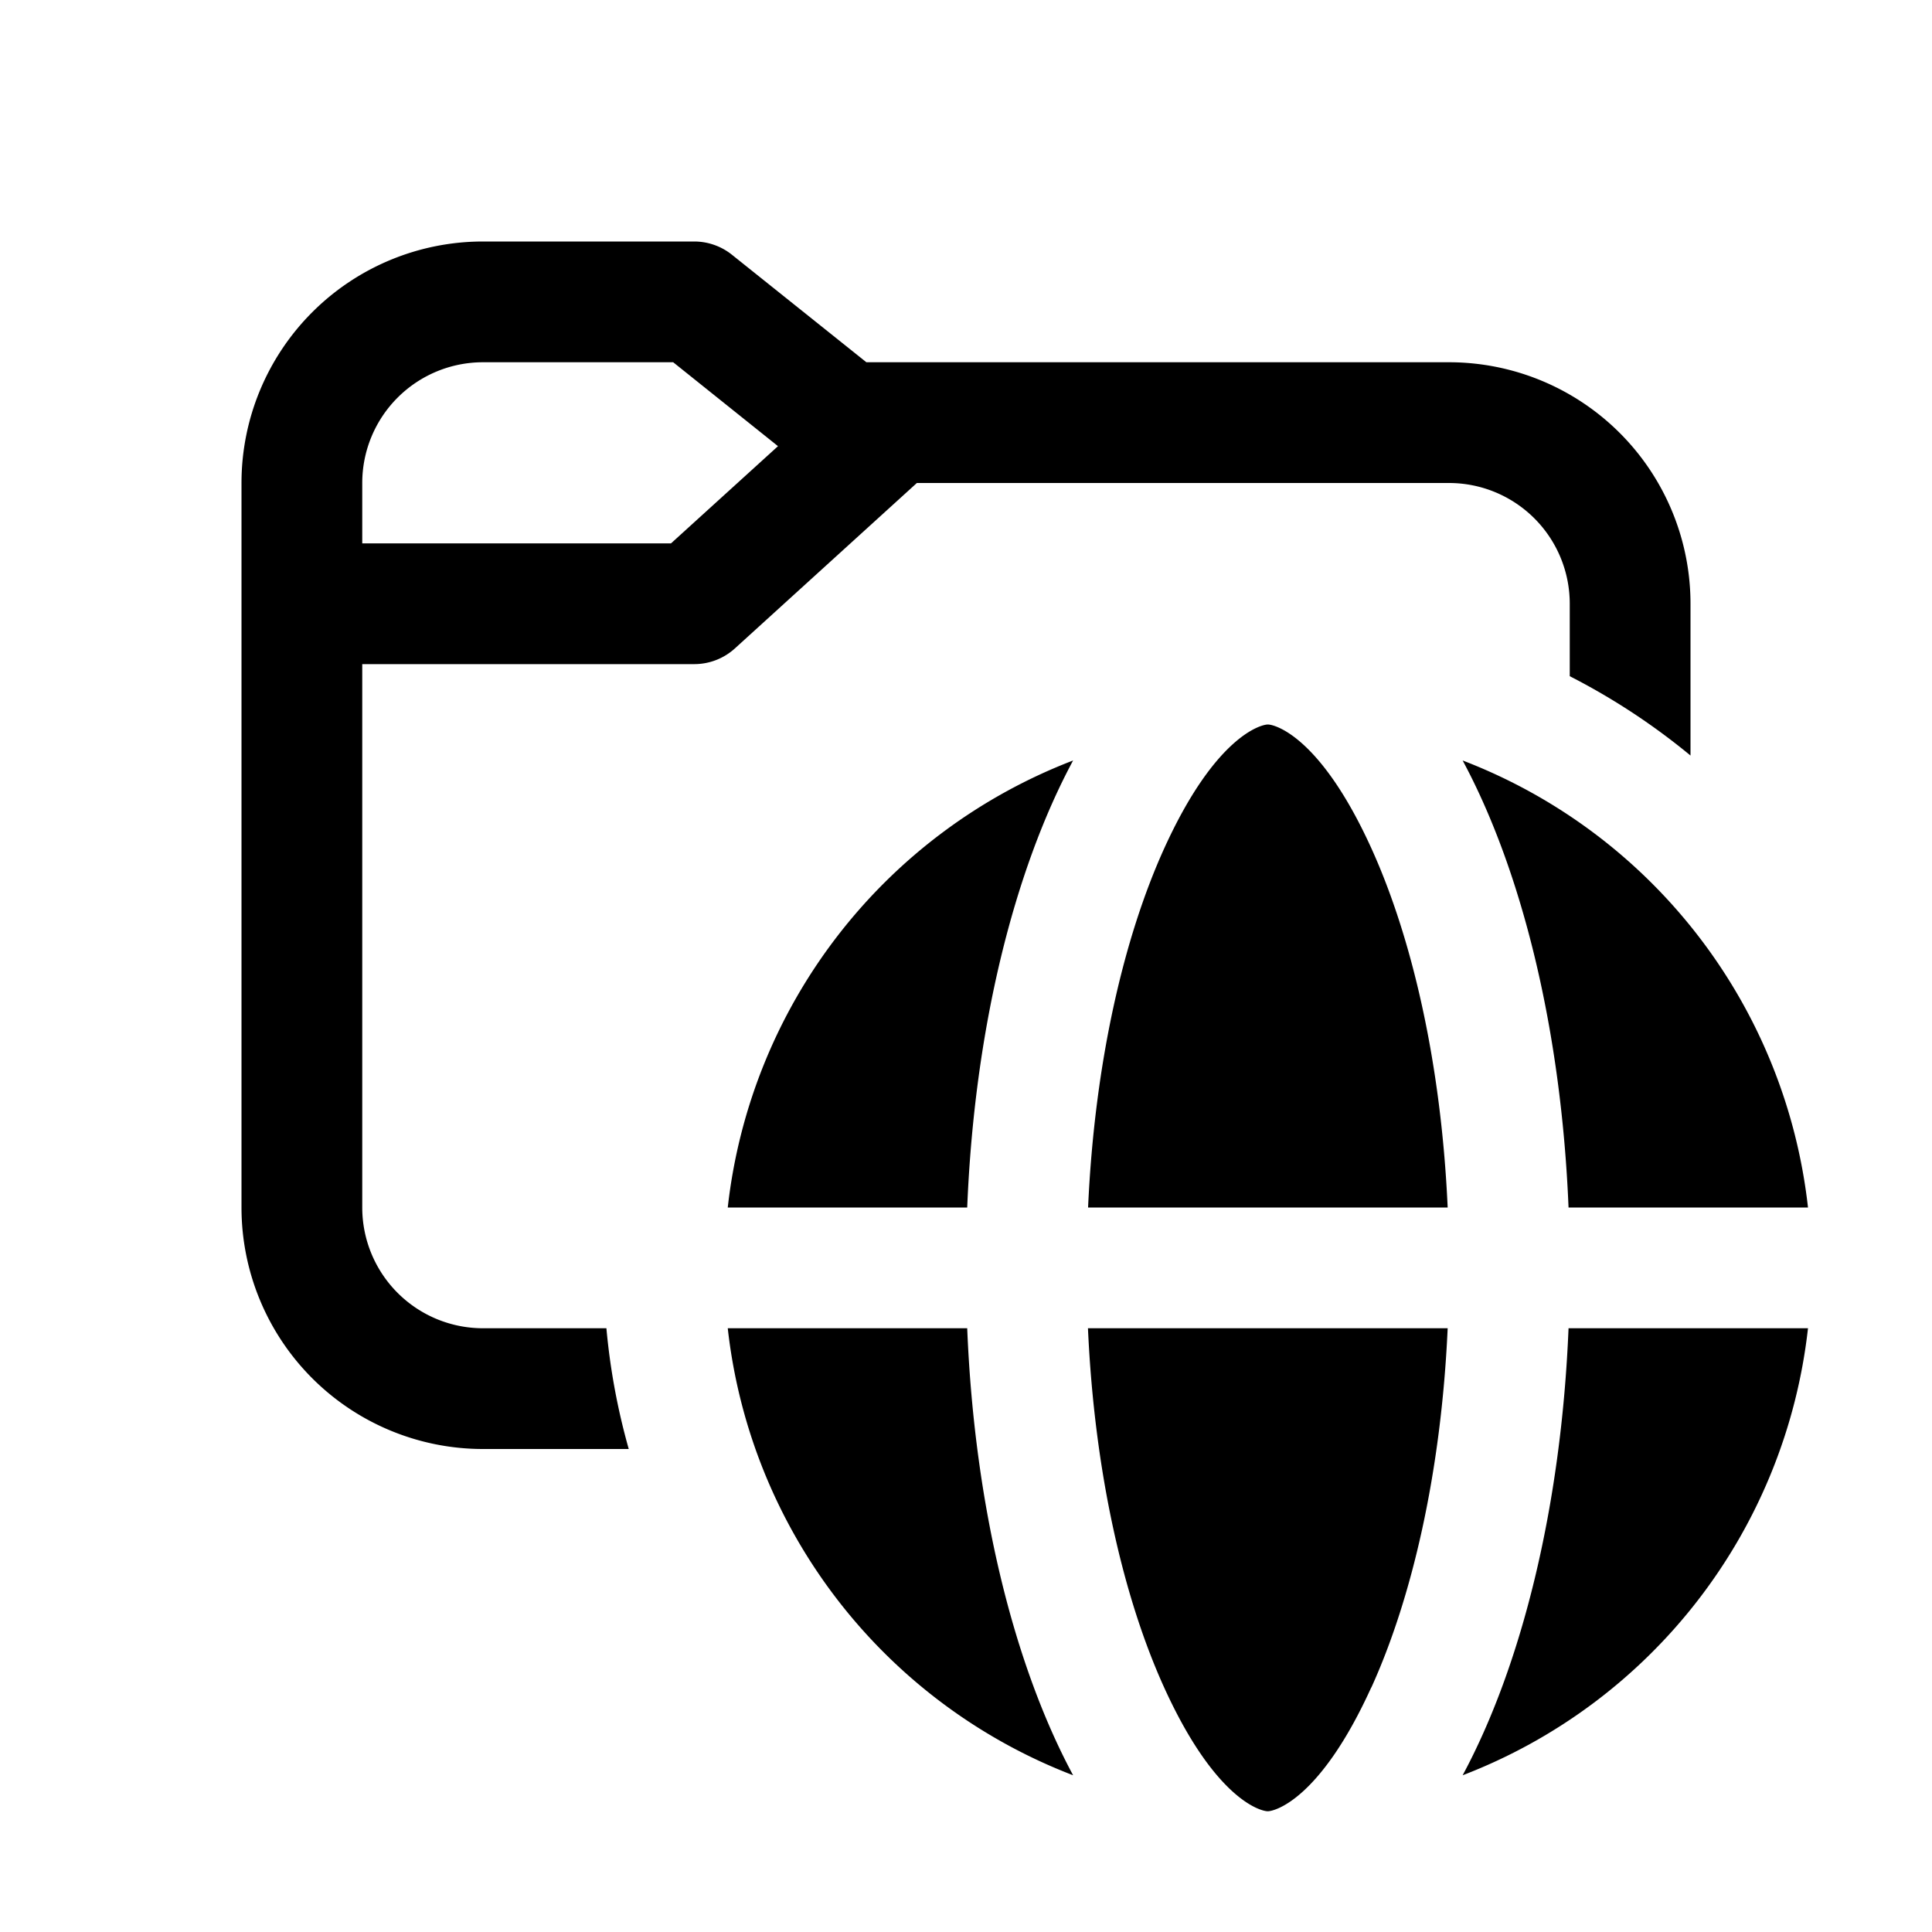 <svg xmlns="http://www.w3.org/2000/svg" viewBox="0 0 16 16"><path fill="currentColor" d="M2 10V4a2 2 0 0 1 2-2h1.75a.5.5 0 0 1 .312.11L7.175 3H12a2 2 0 0 1 2 2v1.257a5.5 5.5 0 0 0-1-.657V5a1 1 0 0 0-1-1H7.593L6.086 5.37a.5.5 0 0 1-.336.13H3V10a1 1 0 0 0 1 1h1.022a5.5 5.5 0 0 0 .185 1H4a2 2 0 0 1-2-2m2-7a1 1 0 0 0-1 1v.5h2.557l.886-.805L5.575 3zm7.357 10.975c.335-.737.578-1.776.632-2.975H9.01c.054 1.2.296 2.238.631 2.975.422.928.8 1.025.858 1.025s.435-.097.857-1.025zm-2.47.727A4.5 4.5 0 0 1 6.027 11H8.01c.06 1.482.389 2.794.877 3.702M6.027 10H8.01c.06-1.482.389-2.794.877-3.702A4.5 4.5 0 0 0 6.027 10M10.5 6c-.057 0-.436.097-.858 1.025-.335.737-.577 1.776-.631 2.975h2.978c-.054-1.2-.297-2.238-.632-2.975C10.935 6.097 10.557 6 10.5 6m1.613.298A4.5 4.5 0 0 1 14.973 10H12.99c-.061-1.482-.389-2.794-.877-3.702M14.973 11a4.5 4.5 0 0 1-2.86 3.702c.488-.908.816-2.22.877-3.702z"/></svg>